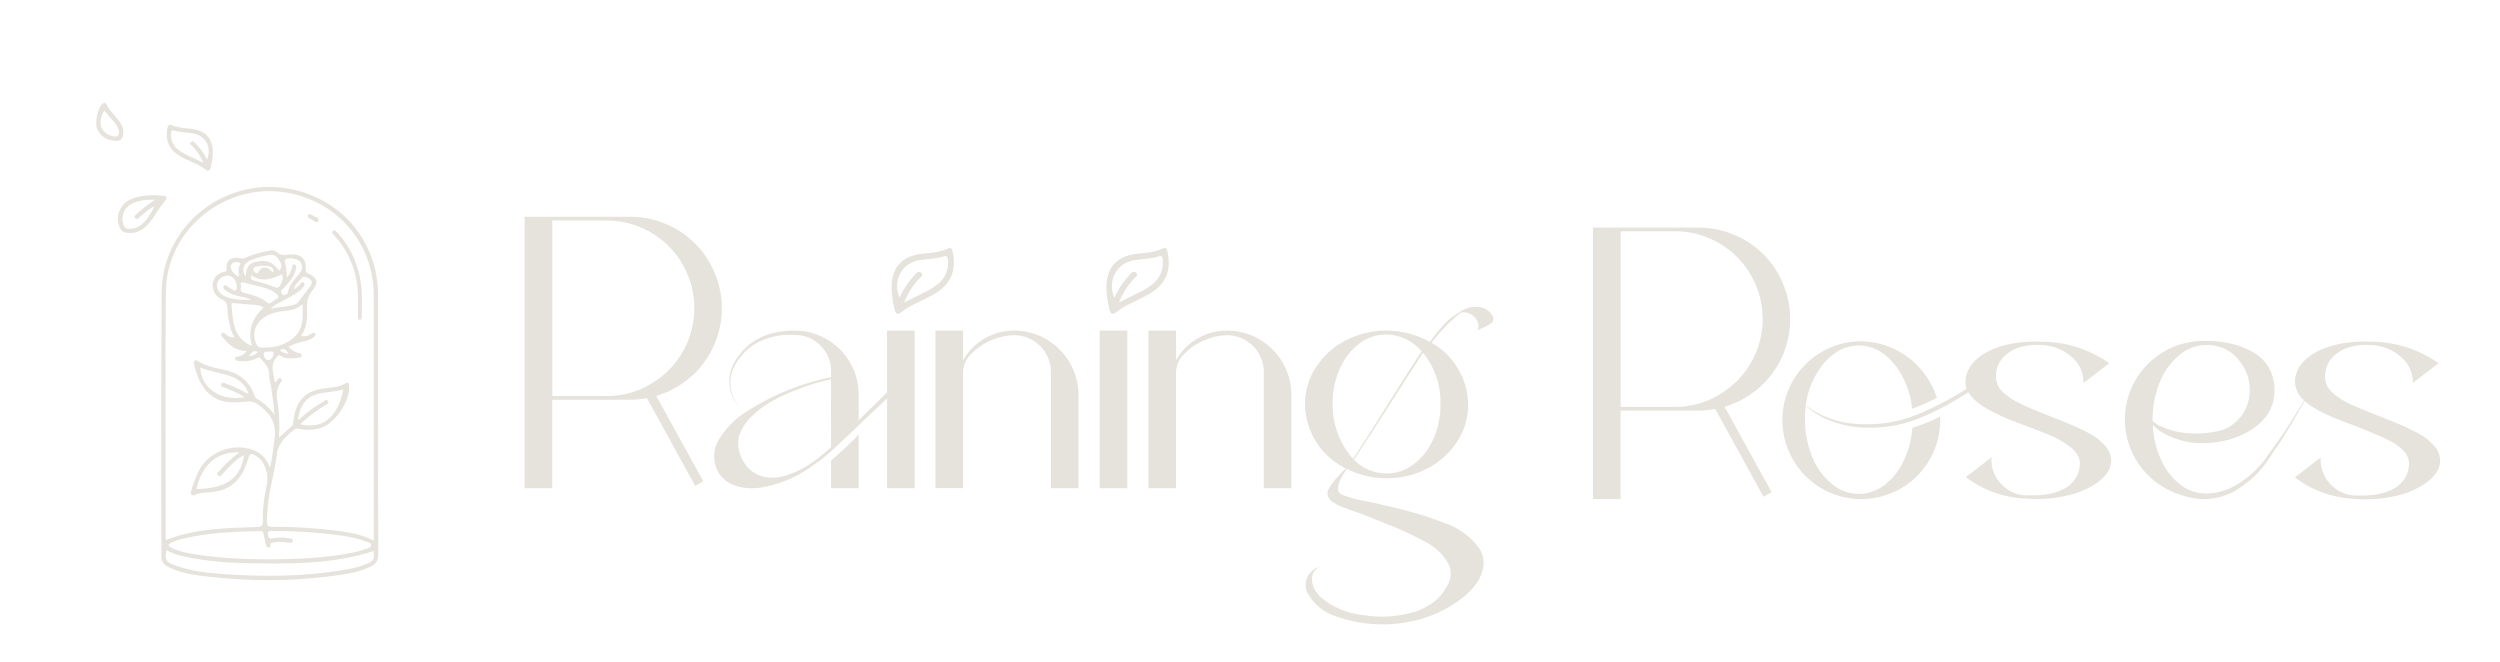 <svg width="922" height="244" viewBox="0 0 922 244" fill="none" xmlns="http://www.w3.org/2000/svg">
<path d="M139.419 155.278C139.419 139.753 139.462 124.229 139.419 108.71C139.353 88.868 125.579 72.776 105.927 69.498C82.041 65.515 59.793 83.718 59.623 107.822C59.386 140.344 59.547 172.866 59.509 205.389C59.509 207.415 60.726 208.398 62.266 209.168C66.173 211.129 70.436 211.903 74.699 212.428C92.148 214.563 109.593 214.549 126.986 211.757C130.296 211.299 133.526 210.381 136.582 209.031C138.595 208.086 139.504 206.702 139.49 204.363C139.41 188.003 139.447 171.647 139.447 155.287L139.419 155.278ZM106.439 127.876C108.234 126.958 110.146 126.286 112.122 125.878C113.398 125.683 114.606 125.181 115.642 124.414C116.082 124.054 116.684 123.643 116.196 122.996C115.784 122.462 115.248 122.869 114.827 123.124C113.719 123.776 112.587 124.276 111.009 123.847C113.245 120.743 113.378 117.294 113.198 113.812C113.074 111.218 113.624 108.993 115.376 106.896C117.574 104.269 116.916 102.304 113.756 100.891C113.136 100.612 112.71 100.466 112.776 99.568C113.084 95.515 111.042 93.502 106.874 93.852C105.089 94.003 103.417 94.4 101.944 92.883C101.38 92.302 100.38 92.255 99.547 92.411C96.648 92.964 93.754 93.597 91.069 94.849C90.221 95.25 89.595 95.501 88.596 95.231C85.792 94.471 83.016 95.864 83.585 99.252C83.708 99.993 83.4 100.078 82.827 100.197C80.321 100.782 78.64 102.28 78.465 104.921C78.289 107.562 79.71 109.475 82.055 110.557C83.296 111.133 83.698 111.974 83.812 113.222C84.153 117.025 84.395 120.861 86.417 124.352C85.847 124.432 85.266 124.376 84.722 124.187C84.178 123.998 83.688 123.682 83.291 123.265C82.851 122.869 82.344 122.41 81.794 122.954C81.245 123.497 81.828 124.021 82.15 124.437C84.347 127.229 86.952 129.374 90.945 129.473C90.592 130.013 90.128 130.471 89.583 130.817C89.038 131.163 88.425 131.39 87.786 131.481C87.312 131.552 86.654 131.646 86.735 132.346C86.81 132.969 87.412 133.059 87.923 133.12C90.228 133.456 92.582 133.128 94.706 132.176C95.109 131.987 95.516 131.491 96.042 132.114C97.572 133.933 99.428 135.511 99.282 138.256C99.22 139.508 99.675 140.783 99.859 142.035C100.357 145.479 100.987 148.909 101.19 152.958C99.512 150.542 97.308 148.534 94.744 147.086C94.346 146.863 94.052 146.493 93.925 146.056C91.983 140.164 87.63 137.311 81.752 136.172C78.678 135.572 75.57 134.887 72.885 133.102C72.746 132.966 72.564 132.882 72.37 132.863C72.177 132.844 71.982 132.892 71.819 132.998C71.383 133.324 71.45 133.782 71.554 134.226C72.179 136.853 72.923 139.423 74.339 141.785C76.707 145.73 80.108 148.054 84.811 148.352C86.999 148.444 89.19 148.355 91.362 148.087C92.576 147.934 93.803 148.24 94.801 148.947C99.32 151.994 102.133 155.802 101.271 161.651C100.759 165.147 100.504 168.676 99.561 172.559C98.472 169.692 97.013 167.698 94.659 166.522C87.592 162.983 77.849 165.879 73.875 172.663C72.415 175.304 71.292 178.116 70.531 181.035C70.389 181.507 70.147 181.98 70.616 182.452C71.085 182.924 71.563 182.655 72.037 182.428C73.165 181.957 74.371 181.698 75.594 181.663C77.199 181.59 78.797 181.412 80.378 181.129C86.73 179.712 89.775 175.091 91.499 169.318C92.177 167.032 92.485 166.909 94.555 168.236C97.695 170.258 99.258 174.624 98.344 178.998C97.472 183.279 96.738 187.592 96.966 191.972C97.06 193.838 96.492 194.296 94.678 194.362C83.348 194.773 71.942 194.834 61.153 199.219C61.153 198.954 61.1 198.704 61.1 198.453C61.1 168.17 60.906 137.887 61.167 107.609C61.375 83.832 84.499 66.111 107.788 71.435C125.683 75.531 137.813 90.606 137.832 108.885C137.867 138.525 137.875 168.167 137.856 197.811C137.856 198.283 138.031 198.798 137.61 199.256C133.854 197.296 129.818 196.526 125.768 195.949C117.356 194.799 108.872 194.251 100.381 194.31C98.96 194.31 98.486 193.885 98.486 192.453C98.485 189.567 98.686 186.685 99.087 183.827C99.878 178.37 101.484 173.06 102.105 167.57C102.578 163.318 105.576 160.871 108.546 158.372C109.148 157.867 109.764 158.126 110.379 158.221C112.791 158.66 115.268 158.599 117.655 158.041C123.376 156.582 129.354 147.884 128.729 141.979C128.643 141.18 128.193 140.916 127.549 141.308C124.911 142.914 121.918 142.928 119.023 143.339C113.235 144.166 110.1 146.944 108.693 152.486C108.447 153.545 108.27 154.62 108.163 155.703C108.101 156.222 108.092 156.719 107.661 157.12C106.145 158.471 104.639 159.832 102.881 161.41C103.22 156.676 102.996 151.918 102.214 147.237C101.893 145.387 102.174 143.483 103.014 141.804C103.336 141.133 104.53 140.33 103.653 139.668C102.611 138.875 102.346 140.443 101.664 140.859C101.579 140.911 101.437 140.859 101.28 140.859C101.067 137.793 99.291 134.665 102.005 131.774C102.555 131.183 102.687 130.744 103.545 131.269C105.605 132.52 107.883 132.213 110.124 131.954C110.597 131.897 111.218 131.769 111.279 131.132C111.35 130.418 110.682 130.366 110.228 130.253C108.727 129.913 107.389 129.069 106.439 127.862V127.876ZM99.774 206.319C89.458 206.225 79.573 205.875 69.806 204.047C67.454 203.682 65.171 202.966 63.033 201.921C61.948 201.354 61.934 200.782 63.033 200.206C64.354 199.542 65.75 199.039 67.192 198.708C76.632 196.488 86.251 196.025 95.9 195.845C96.847 195.845 97.103 196.228 97.245 197.045C97.482 198.43 97.813 199.804 98.145 201.17C98.169 201.399 98.281 201.609 98.458 201.758C98.635 201.906 98.862 201.979 99.092 201.963C99.19 201.954 99.285 201.925 99.371 201.878C99.457 201.831 99.532 201.766 99.592 201.689C99.652 201.611 99.696 201.522 99.72 201.427C99.743 201.332 99.748 201.233 99.732 201.137C99.585 200.149 100.281 200.145 100.911 200.041C102.627 199.771 104.376 199.782 106.088 200.074C106.803 200.192 107.864 200.546 107.983 199.488C108.101 198.43 106.936 198.59 106.259 198.496C104.419 198.163 102.533 198.176 100.698 198.534C99.409 198.841 98.997 198.387 98.803 197.173C98.585 195.713 99.457 195.817 100.404 195.822C109.081 195.803 117.748 196.393 126.341 197.589C129.162 197.949 131.933 198.617 134.607 199.582C135.473 199.913 136.852 200.107 136.89 201.047C136.928 201.987 135.54 202.219 134.678 202.526C133.352 203.011 131.994 203.402 130.614 203.697C120.307 205.866 109.839 206.135 99.774 206.319ZM137.771 203.239C138.116 206.504 137.846 206.985 134.635 208.2C132.1 209.127 129.479 209.801 126.81 210.212C111.682 212.721 96.473 212.787 81.24 211.629C75.476 211.185 69.716 210.486 64.26 208.379C61.072 207.141 60.703 206.404 61.418 202.923C63.459 204.009 65.651 204.788 67.921 205.233C75.68 206.919 83.552 207.552 91.471 207.699C107.068 207.978 122.68 208.124 137.771 203.239ZM111.63 112.13C111.63 114.02 111.653 115.409 111.63 116.803C111.54 121.347 109.337 124.56 105.302 126.535C102.536 127.886 99.561 128.278 96.506 128.184C96.059 128.211 95.615 128.09 95.244 127.84C94.873 127.59 94.596 127.224 94.455 126.799C92.996 123.261 93.92 119.684 96.98 117.379C99.201 115.702 101.797 115.055 104.492 114.7C106.893 114.384 109.366 114.308 111.63 112.13ZM88.331 166.871C85.677 168.716 83.278 170.9 81.193 173.367C80.719 173.906 79.497 174.496 80.397 175.361C81.297 176.225 81.818 175.002 82.334 174.482C83.428 173.4 84.414 172.214 85.527 171.175C86.825 169.947 88.137 168.69 89.974 167.948C88.866 176.315 83.305 180.194 72.449 180.364C74.405 171.477 80.279 166.271 88.331 166.871ZM110.673 156.478C111.256 155.944 111.62 155.599 112.004 155.263C114.467 153.109 117.115 151.176 119.919 149.486C120.449 149.155 121.51 148.942 120.999 148.021C120.378 146.906 119.63 147.917 119.08 148.234C116.354 149.802 113.79 151.636 111.426 153.709C111 154.082 110.673 154.701 109.858 154.72C110.555 150.629 111.942 147.133 116.092 145.63C119.464 144.416 123.121 144.728 126.64 143.599C124.561 153.969 119.014 158.481 110.659 156.463L110.673 156.478ZM92.954 127.617C91.595 127.099 90.359 126.306 89.325 125.286C88.291 124.265 87.481 123.042 86.948 121.692C85.74 118.796 85.764 115.678 85.375 112.631C85.29 111.974 85.508 111.733 86.233 111.804C88.852 112.05 91.485 112.206 94.105 112.456C95.215 112.488 96.293 112.835 97.212 113.458C93.067 117.303 91.258 121.777 92.939 127.602L92.954 127.617ZM91.689 145.054C91.007 145.271 90.638 144.818 90.216 144.582C88.081 143.421 85.865 142.415 83.585 141.572C82.922 141.336 81.993 140.627 81.624 141.686C81.254 142.744 82.472 142.739 83.083 143.056C83.694 143.372 84.504 143.618 85.214 143.939C86.853 144.695 88.582 145.3 90.206 146.471C81.401 148.106 74.102 143.164 73.884 135.511C77.356 136.98 81.07 137.462 84.603 138.582C87.923 139.649 90.353 141.7 91.675 145.04L91.689 145.054ZM88.966 105.814C88.298 103.825 89.269 103.924 90.742 104.396C92.215 104.869 93.844 105.157 95.393 105.549C97.439 106.069 99.499 106.579 101.243 107.85C103.137 109.239 103.137 109.683 101.148 110.765C100.338 111.2 99.698 112.56 98.368 111.445C96.208 109.636 93.546 108.861 90.855 108.237C89.524 107.93 88.25 107.689 88.951 105.8L88.966 105.814ZM108.456 106.711C108.669 104.859 110.057 104.089 110.896 102.956C111.928 101.538 113.037 102.186 114.088 102.781C115.4 103.522 115.064 104.671 114.396 105.582C112.975 107.562 111.492 109.48 109.986 111.389C109.473 111.971 108.785 112.373 108.025 112.537C105.325 113.297 102.469 113.103 99.755 113.992C100.864 112.711 102.289 112.022 103.668 111.256C106.064 109.915 108.636 108.866 110.735 107.004C111.347 106.535 111.854 105.943 112.222 105.266C112.316 105.098 112.347 104.901 112.308 104.712C112.27 104.524 112.166 104.355 112.013 104.236C111.606 103.867 111.308 104.179 111.033 104.439C110.251 105.162 109.645 106.041 108.442 106.697L108.456 106.711ZM92.532 110.623C88.819 110.576 85.659 110.623 82.713 109.126C81.893 108.743 81.194 108.143 80.691 107.392C79.862 106.093 79.672 104.756 80.591 103.437C80.988 102.806 81.562 102.305 82.243 101.998C82.924 101.691 83.681 101.592 84.418 101.713C85.797 101.954 86.739 103.041 87.109 104.448C87.331 105.308 87.677 106.475 87.042 107C86.408 107.524 85.569 106.56 84.821 106.239C84.532 106.116 84.3 105.861 84.011 105.724C83.537 105.502 83.064 104.779 82.538 105.483C82.012 106.187 82.689 106.674 83.173 107.066C84.759 108.341 86.659 108.922 88.615 109.366C89.752 109.617 90.978 109.659 92.518 110.609L92.532 110.623ZM105.856 102.384C105.742 101.004 105.709 100.112 105.586 99.228C105.463 98.345 105.264 97.475 105.074 96.606C104.989 96.209 104.942 95.897 105.373 95.633C106.557 94.905 109.659 95.331 110.611 96.464C111.867 97.948 111.516 99.516 110.446 100.849C108.731 102.984 106.656 104.85 106.206 107.774C106.102 108.441 105.344 108.719 104.71 108.818C104.174 108.913 103.994 108.389 103.762 108.011C103.327 107.293 103.966 106.962 104.317 106.593C105.809 104.926 107.466 103.385 108.399 101.297C108.741 100.542 109.018 99.76 109.228 98.959C109.38 98.364 109.228 97.697 108.575 97.541C107.665 97.31 107.822 98.146 107.689 98.656C107.366 100.02 106.739 101.294 105.856 102.384ZM90.732 101.945C88.885 100.107 89.647 97.097 92.409 95.959C94.678 95.073 97.029 94.413 99.428 93.989C101.247 93.635 102.394 94.844 103.218 96.351C103.886 97.57 104.193 98.713 102.915 99.752C100.594 96.531 98.107 95.628 94.147 96.62C91.428 97.31 90.633 99.327 90.723 101.945H90.732ZM103.994 101.179C104.17 101.556 104.269 101.964 104.285 102.379C104.301 102.794 104.235 103.209 104.089 103.598C103.616 104.704 103.095 106.603 101.584 105.998C99.091 105.028 96.543 104.208 93.953 103.541C92.584 103.178 92.565 103.069 92.613 101.467C96.454 104.231 100.21 102.923 103.994 101.179ZM88.156 101.959C86.692 101.34 85.787 100.57 85.314 99.389C84.987 98.567 84.982 97.749 85.697 97.116C86.412 96.483 87.222 96.535 88.066 96.757C88.539 96.88 88.894 97.145 88.539 97.702C87.687 98.978 87.98 100.371 88.156 101.959ZM100.859 100.371C100.196 100.3 99.954 99.79 99.571 99.483C97.965 98.222 96.667 98.373 95.478 99.956C95.213 100.315 95.194 101.113 94.436 100.697C94.168 100.582 93.935 100.399 93.758 100.168C93.581 99.936 93.468 99.663 93.427 99.374C93.385 98.737 93.934 98.482 94.408 98.345C96.084 97.868 97.858 97.852 99.542 98.297C100.409 98.538 100.935 99.195 100.859 100.371ZM99.348 129.615C99.878 129.894 100.973 129.062 100.897 130.3C100.826 131.382 100.253 132.615 99.154 132.771C98.055 132.927 97.316 131.788 97.259 130.787C97.136 129.213 98.595 129.965 99.348 129.615ZM106.453 130.366C105.179 130.494 104.189 129.95 103.227 129.152C105.032 127.834 105.619 129.44 106.467 130.366H106.453ZM91.803 131.349C93.541 129.228 93.541 129.228 95.184 129.809C94.295 130.724 93.093 131.274 91.817 131.349H91.803Z" fill="#E6E3DC"/>
<path d="M78.49 56.233C78.524 51.157 75.9 48.215 70.6 47.512C68.082 47.174 65.511 47.183 63.148 46.087C62.116 45.63 61.937 46.402 61.788 47.096C60.949 50.998 61.812 54.337 65.309 56.854C67.416 58.366 69.862 59.271 72.186 60.399C73.434 60.944 74.609 61.627 75.688 62.432C76.802 63.346 77.39 63.008 77.689 61.742C78.172 59.94 78.441 58.092 78.49 56.233ZM76.324 58.814C75.307 56.711 73.946 54.773 72.292 53.072C71.776 52.574 71.202 51.646 70.392 52.377C69.582 53.108 70.624 53.547 71.058 54.008C72.763 55.78 74.119 57.827 75.061 60.052C72.649 58.91 70.59 57.978 68.583 56.996C67.773 56.598 66.997 56.14 66.264 55.625C65.176 54.921 64.309 53.953 63.752 52.822C63.195 51.691 62.97 50.439 63.1 49.198C63.148 48.576 63.143 47.855 64.18 48.161C66.51 48.855 68.964 48.782 71.333 49.239C75.842 50.088 78.254 54.529 76.324 58.814Z" fill="#E6E3DC"/>
<path d="M57.195 71.949C53.997 72.059 51.06 72.239 48.315 73.456C47.337 73.877 46.453 74.487 45.716 75.248C44.979 76.01 44.403 76.909 44.022 77.893C43.64 78.877 43.461 79.926 43.494 80.979C43.528 82.031 43.773 83.067 44.216 84.025C44.406 84.507 44.725 84.929 45.139 85.245C45.553 85.562 46.047 85.761 46.566 85.823C49.374 86.298 51.71 85.409 53.747 83.564C55.673 81.838 56.93 79.651 58.303 77.531C59.116 76.285 60.003 75.088 60.961 73.946C61.886 72.848 61.563 72.349 60.272 72.201C59.169 72.078 58.057 72.016 57.195 71.949ZM57.243 73.623L55.948 74.521C53.911 75.916 51.98 77.454 50.169 79.124C49.774 79.48 49.389 79.861 49.865 80.426C50.342 80.992 50.79 80.64 51.199 80.317C51.609 79.994 52.085 79.561 52.543 79.195C53.92 78.092 55.148 76.78 56.925 76.181C55.567 78.9 54.103 81.51 51.517 83.312C50.263 84.154 48.74 84.514 47.236 84.325C46.877 84.308 46.532 84.184 46.246 83.971C45.96 83.757 45.746 83.463 45.632 83.127C44.481 80.422 45.512 76.946 48.04 75.472C50.689 73.894 53.631 73.575 57.243 73.623Z" fill="#E6E3DC"/>
<path d="M42.76 51.928C44.387 52.107 45.163 51.141 45.408 49.681C45.739 47.749 45.038 46.068 43.856 44.546C42.314 42.56 40.387 40.855 39.29 38.55C38.98 37.898 38.454 37.743 37.813 38.251C36.151 39.56 34.934 44.889 35.751 47.338C36.627 49.976 39.355 51.846 42.455 51.928H42.76ZM38.439 40.734C39.706 42.212 40.943 43.662 42.189 45.126C42.909 45.918 43.431 46.858 43.716 47.875C44.247 50.005 43.446 50.773 41.283 50.15C37.057 48.986 35.846 45.077 38.439 40.734Z" fill="#E6E3DC"/>
<path d="M133.466 112.009C133.776 102.08 131.159 93.48 124.896 86.335C124.699 86.093 124.49 85.862 124.27 85.644C123.833 85.229 123.36 84.581 122.761 85.215C122.082 85.934 122.848 86.349 123.233 86.759C127.632 91.464 130.562 97.555 131.61 104.172C132.231 107.762 131.978 111.399 132.021 115.017C132.021 115.603 132.021 116.185 132.021 116.766C132.021 117.348 132.021 117.92 132.66 117.948C133.396 117.977 133.431 117.291 133.435 116.695C133.474 115.079 133.466 113.458 133.466 112.009Z" fill="#E6E3DC"/>
<path d="M113.504 79.413C113.467 79.634 113.504 79.862 113.608 80.057C113.712 80.251 113.876 80.401 114.072 80.479C114.517 80.775 114.98 81.038 115.458 81.266C116.086 81.551 116.875 82.533 117.373 81.457C117.872 80.382 116.65 80.251 116.073 79.851C115.532 79.491 114.949 79.207 114.34 79.008C114.261 78.969 114.175 78.949 114.089 78.949C114.002 78.949 113.916 78.969 113.837 79.007C113.758 79.046 113.687 79.102 113.63 79.171C113.572 79.242 113.529 79.324 113.504 79.413Z" fill="#E6E3DC"/>
<path d="M328.81 106.12C328.81 98.88 332.32 94.68 339.48 93.67C342.89 93.2 346.36 93.21 349.56 91.67C350.95 90.99 351.19 92.12 351.39 93.11C352.53 98.68 351.39 103.45 346.63 107.04C343.79 109.2 340.48 110.49 337.34 112.1C335.652 112.877 334.061 113.851 332.6 115C331.09 116.3 330.3 115.83 329.89 114C329.24 111.421 328.878 108.778 328.81 106.12ZM331.72 109.8C333.093 106.797 334.933 104.029 337.17 101.6C337.86 100.89 338.64 99.6 339.74 100.6C340.84 101.6 339.42 102.27 338.83 102.93C336.53 105.458 334.701 108.377 333.43 111.55C336.71 109.92 339.43 108.55 342.18 107.19C343.28 106.61 344.33 105.941 345.32 105.19C346.791 104.186 347.964 102.805 348.717 101.192C349.47 99.578 349.775 97.792 349.6 96.02C349.53 95.13 349.54 94.1 348.14 94.54C344.99 95.54 341.66 95.43 338.46 96.08C332.38 97.39 329.17 103.69 331.73 109.8H331.72Z" fill="#E6E3DC"/>
<path d="M408.05 106.12C408.05 98.88 411.55 94.68 418.72 93.67C422.12 93.2 425.6 93.21 428.79 91.67C430.19 90.99 430.43 92.12 430.63 93.11C431.76 98.68 430.63 103.45 425.87 107.04C423.02 109.2 419.71 110.49 416.57 112.1C414.885 112.877 413.298 113.851 411.84 115C410.33 116.3 409.54 115.83 409.13 114C408.476 111.422 408.113 108.779 408.05 106.12ZM410.95 109.8C412.327 106.799 414.166 104.032 416.4 101.6C417.1 100.89 417.88 99.6 418.97 100.6C420.06 101.6 418.66 102.27 418.07 102.93C415.77 105.46 413.938 108.379 412.66 111.55C415.95 109.92 418.66 108.55 421.42 107.19C422.515 106.608 423.562 105.939 424.55 105.19C426.021 104.186 427.195 102.805 427.948 101.192C428.701 99.578 429.006 97.792 428.83 96.02C428.77 95.13 428.77 94.1 427.37 94.54C424.22 95.54 420.9 95.43 417.7 96.08C411.61 97.39 408.39 103.69 410.95 109.8Z" fill="#E6E3DC"/>
<path d="M266.23 113.689C266.226 120.968 263.867 128.051 259.505 133.878C255.143 139.705 249.013 143.964 242.03 146.019L259.37 177.519L256.37 179.169L238.6 146.839C236.577 147.232 234.521 147.429 232.46 147.429H203.67V180.049H193.49V79.949H232.49C237 79.936 241.465 80.844 245.61 82.619C249.639 84.29 253.297 86.741 256.376 89.83C259.455 92.919 261.893 96.585 263.55 100.619C265.327 104.747 266.239 109.195 266.23 113.689ZM239.7 141.779C245.914 138.255 250.786 132.772 253.556 126.186C256.325 119.601 256.836 112.283 255.009 105.377C253.182 98.471 249.119 92.364 243.455 88.01C237.791 83.656 230.844 81.299 223.7 81.309H203.7V146.059H223.7C228.853 146.085 233.935 144.849 238.5 142.459L239.7 141.779Z" fill="#E6E3DC"/>
<path d="M327.14 144.7V121.92H337.32V180.05H327.14V146.94L321.71 152.08L317.01 156.53C313.99 159.45 311.573 161.74 309.76 163.4C305.128 168.012 299.906 171.99 294.23 175.23C292.529 176.109 290.78 176.89 288.99 177.57C287.061 178.289 285.087 178.88 283.08 179.34C281.117 179.825 279.102 180.07 277.08 180.07C275.199 180.056 273.329 179.77 271.53 179.22C269.867 178.747 268.334 177.899 267.05 176.74C265.763 175.59 264.763 174.155 264.13 172.55C263.523 170.929 263.274 169.196 263.4 167.47C263.527 165.744 264.024 164.066 264.86 162.55C267.479 158.048 271.176 154.267 275.62 151.55C274.024 151.13 272.616 150.186 271.62 148.87C270.37 147.226 269.533 145.305 269.18 143.27C268.789 141.218 268.874 139.104 269.43 137.09C270.011 135.073 270.949 133.176 272.2 131.49C274.61 128.024 278.002 125.36 281.94 123.84C285.452 122.51 289.186 121.865 292.94 121.94H294.31C300.364 122.265 306.062 124.902 310.228 129.307C314.395 133.711 316.711 139.547 316.7 145.61V155L327.14 144.7ZM306.5 139.1V137.16C306.56 135.373 306.25 133.592 305.587 131.931C304.924 130.27 303.924 128.765 302.65 127.51C301.414 126.207 299.916 125.182 298.254 124.503C296.592 123.824 294.804 123.506 293.01 123.57C289.393 123.288 285.758 123.785 282.35 125.03C278.527 126.334 275.194 128.777 272.8 132.03C271.534 133.596 270.562 135.378 269.93 137.29C269.35 139.214 269.2 141.242 269.49 143.23C269.779 145.249 270.547 147.169 271.73 148.83C272.657 150.181 274.043 151.151 275.63 151.56C285.072 145.555 295.535 141.332 306.5 139.1ZM306.5 164.86L306.45 139.86C304.603 140.28 302.603 140.8 300.45 141.42C298.31 142.04 295.73 142.95 292.73 144.15C289.894 145.268 287.138 146.578 284.48 148.07C281.942 149.522 279.592 151.278 277.48 153.3C275.473 155.117 273.901 157.363 272.88 159.87C272.131 161.959 272.037 164.226 272.61 166.37C273.192 168.806 274.43 171.037 276.19 172.82C278.214 174.799 280.892 175.97 283.72 176.11C286.913 176.423 290.783 175.423 295.33 173.11C298.404 171.479 301.279 169.499 303.9 167.21L306.5 164.86ZM306.5 180.05V169.82C310.055 166.82 313.45 163.636 316.67 160.28V180.05H306.5Z" fill="#E6E3DC"/>
<path d="M373.98 121.919C380.28 121.924 386.321 124.429 390.775 128.884C395.23 133.339 397.735 139.379 397.74 145.679V180.049H387.56V137.199C387.564 135.415 387.216 133.647 386.535 131.998C385.854 130.348 384.853 128.85 383.592 127.588C382.33 126.326 380.831 125.326 379.182 124.645C377.532 123.964 375.765 123.615 373.98 123.619C371.167 123.664 368.39 124.266 365.81 125.389C363.003 126.524 360.46 128.226 358.34 130.389C357.388 131.255 356.618 132.3 356.074 133.466C355.53 134.632 355.222 135.894 355.17 137.179V180.029H345.01V121.919H355.18V132.919C357.02 129.559 359.75 126.77 363.07 124.859C366.377 122.918 370.146 121.903 373.98 121.919Z" fill="#E6E3DC"/>
<path d="M415.75 180.05H405.57V121.92H415.75V180.05Z" fill="#E6E3DC"/>
<path d="M452.51 121.92C458.812 121.92 464.855 124.423 469.311 128.879C473.767 133.335 476.27 139.379 476.27 145.68V180.05H466.09V137.2C466.095 135.415 465.748 133.647 465.067 131.997C464.386 130.347 463.386 128.848 462.124 127.586C460.862 126.324 459.363 125.324 457.713 124.643C456.063 123.962 454.295 123.615 452.51 123.62C449.7 123.672 446.927 124.277 444.35 125.4C441.542 126.535 438.999 128.237 436.88 130.4C435.929 131.266 435.16 132.312 434.618 133.477C434.075 134.643 433.77 135.905 433.72 137.19V180.04H423.54V121.92H433.72V132.92C435.556 129.56 438.283 126.772 441.6 124.86C444.907 122.92 448.676 121.904 452.51 121.92Z" fill="#E6E3DC"/>
<path d="M550.13 119.089C548.543 120.176 546.827 121.06 545.02 121.719C544.992 121.608 544.992 121.491 545.02 121.379C545.02 121.279 545.08 121.139 545.14 120.939C545.193 120.815 545.227 120.684 545.24 120.549C545.312 120.094 545.277 119.629 545.14 119.189C544.845 118.243 544.311 117.389 543.59 116.709C542.845 116.025 541.941 115.536 540.96 115.289C540.434 115.155 539.887 115.124 539.35 115.199C539.216 115.207 539.084 115.237 538.96 115.289C538.854 115.343 538.738 115.377 538.62 115.389C534.642 118.619 531.063 122.312 527.96 126.389C531.998 128.68 535.363 131.99 537.72 135.989C540.115 139.957 541.4 144.495 541.44 149.129C541.479 153.983 540.088 158.741 537.44 162.809C534.722 167.023 530.946 170.451 526.49 172.749C521.895 175.116 516.806 176.366 511.638 176.399C506.469 176.432 501.365 175.247 496.74 172.939C496.187 173.719 495.807 174.279 495.6 174.619C495.38 174.959 495.04 175.549 494.6 176.369C494.226 176.978 493.933 177.634 493.73 178.319C493.597 178.865 493.507 179.42 493.46 179.979C493.418 180.26 493.433 180.546 493.504 180.821C493.574 181.095 493.699 181.353 493.87 181.579C494.264 182.057 494.778 182.419 495.36 182.629C497.953 183.594 500.632 184.311 503.36 184.769C505.36 185.129 508.817 185.909 513.73 187.109C520.093 188.533 526.343 190.421 532.43 192.759C537.578 194.418 542.085 197.632 545.33 201.959C546.773 203.967 547.399 206.448 547.08 208.899C546.716 211.2 545.815 213.382 544.45 215.269C542.928 217.367 541.09 219.216 539 220.749C536.901 222.349 534.67 223.768 532.33 224.989C530.294 226.049 528.178 226.945 526 227.669C520.672 229.446 515.086 230.325 509.47 230.269C503.832 230.226 498.241 229.253 492.92 227.389C490.557 226.668 488.363 225.477 486.47 223.889C484.589 222.324 483.056 220.382 481.97 218.189C481.626 217.323 481.47 216.394 481.511 215.464C481.552 214.533 481.791 213.621 482.21 212.789C482.605 211.953 483.162 211.204 483.849 210.584C484.535 209.964 485.338 209.487 486.21 209.179C486.6 208.959 486.81 208.859 486.84 208.889C486.87 208.919 486.75 209.019 486.45 209.179C485.77 209.522 485.184 210.025 484.743 210.645C484.302 211.266 484.02 211.985 483.92 212.739C483.726 214.235 483.998 215.754 484.7 217.089C485.385 218.438 486.33 219.637 487.48 220.619C491.811 224.09 497.05 226.239 502.57 226.809C509.019 227.943 515.645 227.525 521.9 225.589C523.883 224.938 525.773 224.031 527.52 222.889C529.028 221.927 530.378 220.736 531.52 219.359C532.486 218.158 533.327 216.862 534.03 215.489C534.647 214.351 534.989 213.084 535.03 211.789C535.046 210.756 534.898 209.726 534.59 208.739C532.599 204.766 529.346 201.565 525.34 199.639C520.667 197.125 515.837 194.914 510.88 193.019C507.7 191.719 505.317 190.763 503.73 190.149C503.04 189.849 501.99 189.459 500.56 188.979C499.13 188.499 498.06 188.119 497.35 187.859C496.835 187.627 496.307 187.424 495.77 187.249C495.037 186.998 494.319 186.704 493.62 186.369C493.22 186.159 492.62 185.839 491.89 185.369C491.244 185.012 490.681 184.521 490.24 183.929C489.894 183.436 489.662 182.873 489.56 182.279C489.526 181.389 489.79 180.513 490.31 179.789C490.918 178.776 491.611 177.816 492.38 176.919C493.16 176.013 494.16 174.909 495.38 173.609L495.81 173.389C495.89 173.309 495.98 173.219 496.08 173.099C496.169 172.989 496.266 172.885 496.37 172.789C491.922 170.626 488.158 167.275 485.495 163.106C482.832 158.938 481.374 154.115 481.28 149.169C481.243 144.316 482.634 139.558 485.28 135.489C487.996 131.276 491.772 127.851 496.23 125.559C501.048 123.074 506.407 121.822 511.827 121.914C517.247 122.007 522.56 123.441 527.29 126.089C528.79 124.089 530.253 122.256 531.68 120.589C533.58 118.327 535.891 116.444 538.49 115.039C539.744 114.108 541.206 113.497 542.75 113.259C544.295 113.016 545.875 113.161 547.35 113.679C548.505 114.212 549.491 115.053 550.2 116.109C550.558 116.527 550.749 117.063 550.736 117.613C550.723 118.163 550.507 118.689 550.13 119.089ZM491.46 148.989C491.422 152.685 492.066 156.357 493.36 159.819C494.642 163.283 496.558 166.477 499.01 169.239C501.89 164.886 506.1 158.273 511.64 149.399C517.18 140.526 521.393 133.913 524.28 129.559C522.685 127.652 520.699 126.109 518.456 125.034C516.213 123.959 513.766 123.378 511.28 123.329C507.658 123.328 504.139 124.535 501.28 126.759C498.107 129.203 495.617 132.424 494.05 136.109C492.279 140.169 491.396 144.561 491.46 148.989ZM531.24 148.989C531.422 142.127 529.141 135.426 524.81 130.099C522.57 133.499 518.57 139.713 512.81 148.739C507.05 157.766 502.553 164.696 499.32 169.529C500.891 171.141 502.768 172.423 504.84 173.301C506.913 174.178 509.139 174.633 511.39 174.639C515.013 174.643 518.532 173.435 521.39 171.209C524.57 168.765 527.069 165.545 528.65 161.859C530.425 157.804 531.309 153.415 531.24 148.989Z" fill="#E6E3DC"/>
<path d="M660.23 117.689C660.226 124.968 657.867 132.051 653.505 137.878C649.143 143.705 643.013 147.964 636.03 150.019L653.37 181.519L650.37 183.169L632.59 150.839C630.571 151.232 628.518 151.43 626.46 151.429H597.67V184.049H587.49V83.949H626.49C631.001 83.934 635.467 84.846 639.61 86.629C643.635 88.291 647.292 90.731 650.37 93.809C653.449 96.888 655.889 100.545 657.55 104.569C659.334 108.713 660.246 113.179 660.23 117.689ZM633.7 145.759C639.914 142.235 644.786 136.752 647.556 130.166C650.325 123.581 650.836 116.264 649.009 109.357C647.182 102.451 643.119 96.344 637.455 91.99C631.791 87.636 624.844 85.28 617.7 85.289H597.7V150.049H617.7C622.855 150.076 627.937 148.837 632.5 146.439L633.7 145.759Z" fill="#E6E3DC"/>
<path d="M736.23 140.129C736.547 142.03 737.554 143.747 739.06 144.949C740.95 146.617 743.08 147.989 745.38 149.019C747.92 150.199 750.68 151.379 753.69 152.549C756.7 153.719 759.69 154.909 762.62 156.129C765.372 157.249 768.063 158.514 770.68 159.919C772.899 161.076 774.874 162.648 776.5 164.549C777.881 166.112 778.627 168.135 778.59 170.219C778.49 172.846 776.997 175.283 774.11 177.529C770.713 180.003 766.843 181.749 762.74 182.659C757.978 183.854 753.055 184.273 748.16 183.899C739.787 183.807 731.664 181.027 724.99 175.969L734.48 168.659C734.324 170.516 734.584 172.385 735.242 174.129C735.899 175.872 736.937 177.448 738.28 178.739C739.567 180.098 741.137 181.157 742.879 181.839C744.622 182.522 746.493 182.812 748.36 182.689C754.073 182.816 758.543 181.913 761.77 179.979C763.317 179.1 764.614 177.841 765.538 176.32C766.462 174.799 766.983 173.068 767.05 171.289C767.21 169.049 766.13 166.979 763.79 165.059C761.064 162.926 758.029 161.22 754.79 159.999C751.117 158.539 747.36 157.103 743.52 155.689C739.786 154.321 736.171 152.649 732.71 150.689C729.377 148.789 727.113 146.769 725.92 144.629C720.903 147.965 715.611 150.865 710.1 153.299C702.408 156.819 693.939 158.293 685.51 157.579C681.309 157.225 677.196 156.174 673.34 154.469C670.665 153.252 668.187 151.641 665.99 149.689C665.104 156.042 665.908 162.516 668.32 168.459C669.867 172.346 672.363 175.784 675.58 178.459C678.256 180.751 681.64 182.049 685.161 182.135C688.683 182.221 692.126 181.088 694.91 178.929C697.941 176.61 700.37 173.595 701.99 170.139C703.862 166.273 704.978 162.085 705.28 157.799C707.547 157.053 709.493 156.339 711.12 155.659C712.747 154.979 714.223 154.296 715.55 153.609C715.55 153.769 715.55 153.999 715.55 154.289C715.55 154.579 715.55 154.799 715.55 154.919C715.566 162.583 712.556 169.943 707.174 175.398C701.792 180.853 694.473 183.962 686.81 184.049C681.123 184.151 675.533 182.568 670.743 179.5C665.953 176.433 662.177 172.017 659.89 166.809C657.935 162.45 657.085 157.676 657.415 152.91C657.745 148.143 659.245 143.532 661.782 139.484C664.319 135.435 667.816 132.075 671.961 129.701C676.107 127.326 680.774 126.01 685.55 125.869C689.804 125.818 694.019 126.681 697.91 128.399C701.777 130.096 705.232 132.606 708.04 135.759C710.892 138.937 713.034 142.688 714.32 146.759C712.18 147.826 710.2 148.749 708.38 149.529C708.03 149.689 706.95 150.099 705.17 150.749C704.64 144.669 702.319 138.881 698.5 134.119C694.8 129.659 690.467 127.429 685.5 127.429C680.733 127.429 676.513 129.529 672.84 133.729C669.05 138.208 666.66 143.703 665.97 149.529C671.642 153.765 678.475 156.163 685.55 156.399C693.753 156.895 701.95 155.338 709.4 151.869C714.916 149.484 720.226 146.651 725.28 143.399C724.859 142.245 724.742 141.002 724.94 139.789C725.52 135.436 728.383 131.989 733.53 129.449C738.677 126.909 745.103 125.763 752.81 126.009C761.789 126.009 770.548 128.782 777.89 133.949L768.39 141.249C768.436 139.404 768.06 137.572 767.293 135.893C766.525 134.214 765.386 132.732 763.96 131.559C760.813 128.85 756.822 127.319 752.67 127.229C747.337 126.969 743.15 128.083 740.11 130.569C738.664 131.667 737.54 133.134 736.857 134.817C736.175 136.499 735.958 138.334 736.23 140.129Z" fill="#E6E3DC"/>
<path d="M857.56 140.13C857.876 142.031 858.884 143.748 860.39 144.95C862.279 146.618 864.41 147.99 866.71 149.02C869.25 150.2 872.01 151.37 875.02 152.52C878.03 153.67 881.02 154.86 883.95 156.08C886.705 157.205 889.395 158.48 892.01 159.9C894.227 161.067 896.203 162.645 897.83 164.55C899.211 166.112 899.957 168.135 899.92 170.22C899.82 172.847 898.327 175.29 895.44 177.55C892.063 180.056 888.201 181.831 884.1 182.76C879.345 183.955 874.428 184.374 869.54 184C861.163 183.908 853.038 181.128 846.36 176.07L855.86 168.71C855.752 170.564 856.034 172.419 856.687 174.158C857.341 175.896 858.351 177.478 859.653 178.801C860.955 180.125 862.52 181.161 864.247 181.843C865.974 182.525 867.825 182.837 869.68 182.76C875.4 182.887 879.88 181.984 883.12 180.05C884.673 179.176 885.977 177.918 886.906 176.397C887.836 174.875 888.36 173.142 888.43 171.36C888.474 170.455 888.329 169.55 888.005 168.703C887.682 167.856 887.186 167.086 886.55 166.44C885.018 164.77 883.177 163.412 881.13 162.44C878.89 161.34 876.293 160.18 873.34 158.96C870.387 157.74 867.503 156.63 864.69 155.63C861.847 154.605 859.069 153.409 856.37 152.05C854.041 150.936 851.858 149.539 849.87 147.89C846.174 154.807 842.077 161.502 837.6 167.94C834.084 173.737 829.072 178.48 823.09 181.67C820.269 183.052 817.198 183.853 814.061 184.024C810.925 184.196 807.785 183.736 804.83 182.67C797.998 180.738 792.108 176.374 788.27 170.401C784.432 164.428 782.909 157.258 783.99 150.24C785.092 143.225 788.729 136.858 794.212 132.346C799.696 127.834 806.644 125.491 813.74 125.76C817.214 125.726 820.678 126.153 824.04 127.03C826.967 127.78 829.741 129.032 832.24 130.73C834.549 132.317 836.371 134.516 837.5 137.08C838.695 139.881 839.117 142.951 838.72 145.97C838.426 148.831 837.326 151.549 835.55 153.81L835.41 153.95C833.612 156.175 831.384 158.015 828.86 159.36C826.19 160.835 823.32 161.917 820.34 162.57C817.385 163.217 814.363 163.502 811.34 163.42C808.551 163.384 805.785 162.915 803.14 162.03C800.769 161.283 798.508 160.22 796.42 158.87C795.507 158.225 794.675 157.473 793.94 156.63C794.109 161.043 795.127 165.383 796.94 169.41C798.474 172.977 800.852 176.117 803.87 178.56C806.534 180.74 809.858 181.952 813.3 182C816.43 181.986 819.526 181.34 822.4 180.1C828.282 177.229 833.265 172.802 836.81 167.3C840.784 162.012 844.457 156.503 847.81 150.8C848.03 150.44 848.35 149.9 848.81 149.19L849.71 147.58C848.551 146.655 847.646 145.451 847.08 144.08C846.496 142.713 846.275 141.218 846.44 139.74C847.027 135.387 849.9 131.94 855.06 129.4C860.22 126.86 866.647 125.73 874.34 126.01C883.292 126.021 892.022 128.794 899.34 133.95L889.84 141.25C889.886 139.405 889.51 137.573 888.743 135.894C887.975 134.215 886.835 132.733 885.41 131.56C882.263 128.851 878.272 127.32 874.12 127.23C868.787 126.97 864.6 128.084 861.56 130.57C860.093 131.655 858.948 133.116 858.243 134.799C857.539 136.482 857.303 138.324 857.56 140.13ZM793.88 154.64V155.28C794.87 156.167 796.007 156.875 797.24 157.37C799.321 158.308 801.511 158.98 803.76 159.37C808.248 160.15 812.843 160.069 817.3 159.13H817.44C820.093 158.676 822.556 157.46 824.53 155.63C826.467 153.898 827.938 151.708 828.81 149.26C829.646 146.764 829.896 144.109 829.54 141.5C829.212 138.781 828.178 136.195 826.54 134C825.173 131.871 823.282 130.129 821.047 128.944C818.812 127.758 816.309 127.168 813.78 127.23C810.118 127.246 806.578 128.549 803.78 130.91C800.567 133.582 798.08 137.021 796.55 140.91C794.749 145.262 793.841 149.931 793.88 154.64Z" fill="#E6E3DC"/>
</svg>
